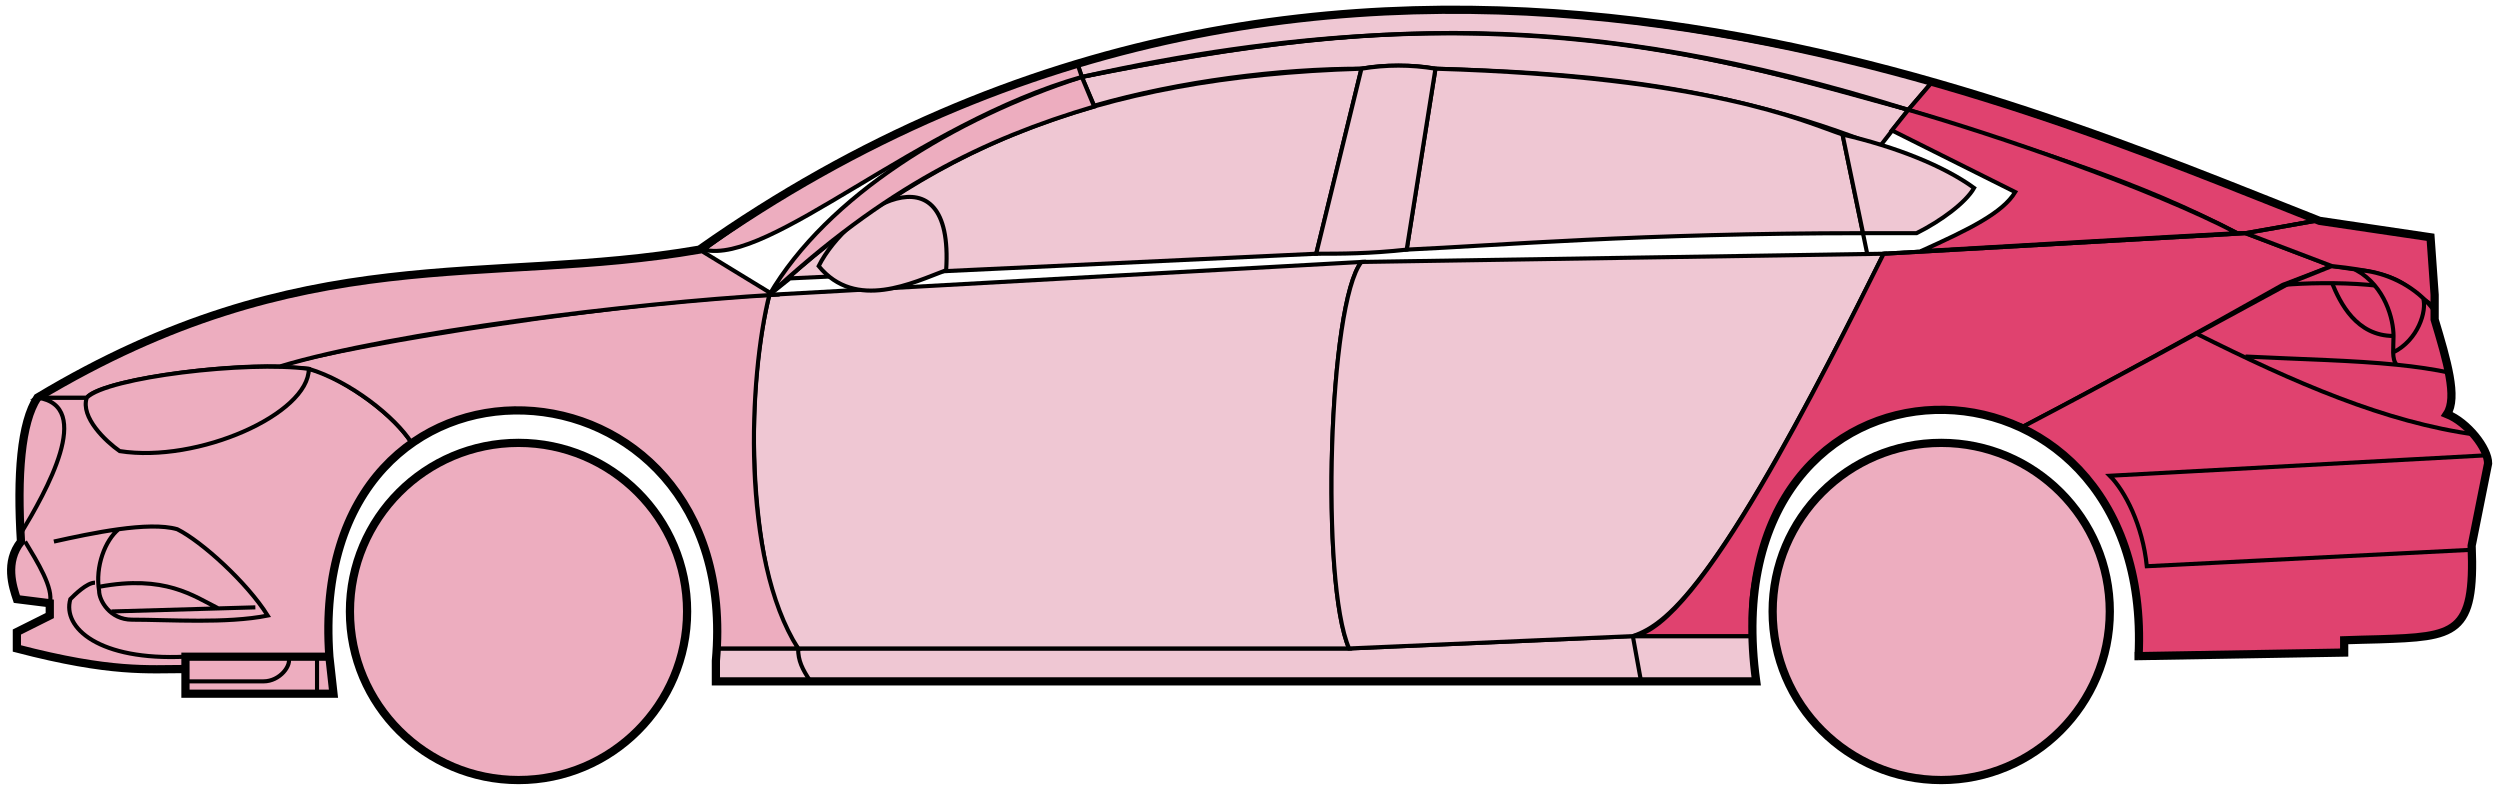 <svg width="304" height="96" viewBox="0 0 304 96" fill="none" xmlns="http://www.w3.org/2000/svg">
<circle cx="63.052" cy="74.353" r="20.5" fill="#EDADBF" stroke="black"/>
<circle cx="236.052" cy="74.353" r="20.5" fill="#EDADBF" stroke="black"/>
<path d="M133.05 12.853L131.55 9.353C171.55 1.353 193.05 1.854 232.05 13.354L228.55 17.854C208.55 9.853 190.55 8.853 174.55 8.353C172.05 7.853 168.05 7.853 165.55 8.353C155.55 8.353 143.55 9.853 133.05 12.853Z" fill="#EFC7D3" stroke="black" stroke-width="0.5"/>
<path d="M131.55 9.354L131.05 7.854C167.05 -3.146 199.55 0.853 235.05 9.854L232.05 13.354C192.05 0.854 166.05 2.354 131.55 9.354Z" fill="#EFC7D3" stroke="black" stroke-width="0.5"/>
<path d="M131.55 9.354C183.05 -2.147 211.55 7.854 232.05 13.354" stroke="black" stroke-width="0.5"/>
<path d="M171.052 30.354L174.552 8.354C208.052 9.354 219.552 14.854 224.052 16.354L226.535 28.354C199.544 28.354 182.049 29.854 171.052 30.354Z" fill="#EFC7D3"/>
<path d="M227.052 30.854L224.052 16.354C219.552 14.854 208.052 9.354 174.552 8.354L171.052 30.354C182.052 29.854 199.552 28.354 226.552 28.354" stroke="black" stroke-width="0.5"/>
<path d="M165.552 8.354C132.552 9.354 112.552 18.354 93.552 35.853L96.052 33.853L160.052 30.854L165.552 8.354Z" fill="#EFC7D3" stroke="black" stroke-width="0.5"/>
<path d="M240.05 22.854C236.383 20.187 230.55 17.854 224.05 16.354L226.55 28.354H233.05C236.05 26.854 239.05 24.622 240.05 22.854Z" fill="#EFC7D3" stroke="black" stroke-width="0.5"/>
<path d="M97.052 78.853H164.052L198.552 77.353H213.052L213.552 82.853H199.552H98.552H87.052V78.853H97.052Z" fill="#EFC7D3"/>
<path d="M97.052 78.853H164.052L198.552 77.353M97.052 78.853C97.052 80.353 97.552 81.353 98.552 82.853M97.052 78.853H87.052V82.853H98.552M198.552 77.353L199.552 82.853M198.552 77.353H213.052L213.552 82.853H199.552M199.552 82.853H98.552" stroke="black" stroke-width="0.5"/>
<path d="M97.051 78.853C92.552 74.353 89.552 52.353 93.551 35.853L165.552 31.854C161.552 36.853 160.552 70.853 164.052 78.853H97.051Z" fill="#EFC7D3" stroke="black" stroke-width="0.5"/>
<path d="M229.052 30.854L165.552 31.854C161.552 36.853 160.552 70.853 164.052 78.853L198.552 77.353C203.052 75.853 209.552 70.353 229.052 30.854Z" fill="#EFC7D3" stroke="black" stroke-width="0.5"/>
<path d="M171.052 30.354C166.552 30.854 163.052 30.854 160.052 30.854L165.552 8.354C168.552 7.854 171.552 7.854 174.552 8.354L171.052 30.354Z" fill="#EFC7D3" stroke="black" stroke-width="0.5"/>
<path d="M99.552 32.354C104.052 37.854 111.052 34.354 115.052 32.854C116.052 17.354 103.052 25.354 99.552 32.354Z" fill="#EFC7D3" stroke="black" stroke-width="0.5"/>
<path d="M235.05 9.854L232.05 13.354C249.05 18.854 259.55 21.854 272.05 28.354H273.55L281.55 26.854C266.55 20.354 259.05 17.854 235.05 9.854Z" fill="#E0426F" stroke="black" stroke-width="0.5"/>
<path d="M272.05 28.354C261.55 22.854 242.55 16.354 232.05 13.354L230.05 15.854L245.05 23.354C243.55 25.854 239.55 27.854 233.55 30.553C245.55 29.854 262.55 28.854 272.05 28.354Z" fill="#E0426F" stroke="black" stroke-width="0.5"/>
<path d="M277.552 34.654L283.55 32.353L273.051 28.354L229.051 30.854C221.551 45.853 206.551 76.353 198.551 77.353H213.051C211.551 66.353 221.051 42.853 246.052 51.853C256.552 46.353 266.552 40.853 277.552 34.654Z" fill="#E0426F" stroke="black" stroke-width="0.5"/>
<path d="M278.55 34.353C266.55 40.853 256.55 46.353 246.05 51.853C250.55 54.853 261.05 60.853 260.05 79.853L285.05 79.353V77.853C293.55 76.853 302.05 80.353 300.55 66.353L302.55 56.353C302.55 54.853 300.05 50.853 297.55 50.353C299.05 47.853 296.05 38.853 296.05 38.853V37.353L292.05 34.353L287.05 32.853L283.55 32.353L278.55 34.353Z" fill="#E0426F" stroke="black" stroke-width="0.5"/>
<path d="M281.55 26.854L273.05 28.354L283.55 32.353C293.05 33.353 292.049 34.853 296.044 37.274L295.55 28.854L281.55 26.854Z" fill="#E0426F"/>
<path d="M296.05 37.353L296.044 37.274M296.044 37.274L295.55 28.854L281.55 26.854L273.05 28.354L283.55 32.353C293.05 33.353 292.049 34.853 296.044 37.274Z" stroke="black" stroke-width="0.5"/>
<path d="M294.552 36.854C294.052 34.354 283.052 34.154 277.552 34.654" stroke="black" stroke-width="0.5"/>
<path d="M300.552 66.853L261.052 68.853C260.552 63.853 258.385 59.687 256.552 57.853L302.552 55.353M301.052 52.853C290.052 51.353 279.052 46.553 267.052 40.553M229.052 30.854L273.052 28.354L281.552 26.854" stroke="black" stroke-width="0.5"/>
<path d="M291.052 40.853C291.052 38.853 290.052 34.853 286.552 32.853C288.773 32.853 292.149 33.894 294.661 36.264C295.124 37.794 294.052 41.353 291.01 42.853C290.996 42.263 291.052 41.578 291.052 40.853Z" fill="#E0426F"/>
<path d="M273.052 43.353C280.047 43.703 286.064 43.808 291.445 44.353M298.052 45.353C295.949 44.903 293.756 44.588 291.445 44.353M296.052 37.853C295.634 37.268 295.165 36.739 294.661 36.264M291.445 44.353C291.119 44.009 291.025 43.486 291.01 42.853M291.01 42.853C290.996 42.263 291.052 41.578 291.052 40.853C291.052 38.853 290.052 34.853 286.552 32.853C288.773 32.853 292.149 33.894 294.661 36.264M291.01 42.853C294.052 41.353 295.124 37.794 294.661 36.264" stroke="black" stroke-width="0.5"/>
<path d="M291.052 40.853C286.552 40.853 284.552 36.853 283.552 34.353" stroke="black" stroke-width="0.5"/>
<path d="M133.05 12.954C119.55 16.953 107.55 22.854 93.55 35.853C100.55 23.854 116.05 14.354 131.55 9.354L133.05 12.954Z" fill="#EDADBF" stroke="black" stroke-width="0.5"/>
<path d="M131.55 9.354C111.55 15.028 93.55 32.353 85.55 30.354C98.55 20.854 114.55 12.354 131.05 7.854L131.55 9.354Z" fill="#EDADBF" stroke="black" stroke-width="0.5"/>
<path d="M10.55 48.353H4.55C2.05 52.353 2.05 62.353 2.55 65.853C1.05 66.853 1.05 71.353 2.05 72.853L6.05 73.353V74.853L2.05 76.853V78.853C6.05 79.853 14.55 81.853 22.55 81.353V79.853H40.05C39.384 71.353 41.05 60.853 50.05 53.853C47.55 49.853 40.55 45.353 37.55 44.853C27.55 43.853 12.55 46.353 10.55 48.353Z" fill="#EDADBF" stroke="black" stroke-width="0.5"/>
<path d="M93.552 35.853C75.718 36.687 44.052 41.553 33.552 44.553L37.552 44.853C42.552 46.353 48.052 50.687 50.052 53.853C63.051 44.353 88.551 51.353 87.051 78.853H97.051C90.051 67.853 91.051 45.853 93.552 35.853Z" fill="#EDADBF" stroke="black" stroke-width="0.5"/>
<path d="M10.55 48.354H4.55C37.05 28.854 59.05 34.853 85.05 30.354L94.05 35.853C77.05 36.853 48.05 40.353 34.05 44.553C26.05 44.353 12.05 46.353 10.55 48.354Z" fill="#EDADBF" stroke="black" stroke-width="0.5"/>
<path d="M37.551 44.854C30.051 43.853 13.051 45.853 10.551 48.354C9.751 50.754 12.885 53.687 14.551 54.853C24.051 56.353 37.551 50.353 37.551 44.854Z" fill="#EDADBF" stroke="black" stroke-width="0.5"/>
<path d="M4.551 48.353C11.55 49.353 5.551 59.853 2.55 64.853C2.05 57.853 2.55 52.353 4.551 48.353Z" fill="#EDADBF" stroke="black" stroke-width="0.5"/>
<path d="M22.55 84.353V79.853H40.05L40.55 84.353H22.55Z" fill="#EDADBF" stroke="black" stroke-width="0.5"/>
<path d="M3.052 65.853C4.552 68.353 6.552 71.52 6.052 73.353M22.552 79.853C12.052 80.353 7.552 76.353 8.552 72.853C9.052 72.353 10.552 70.853 11.552 70.853" stroke="black" stroke-width="0.5"/>
<path d="M32.552 74.853C30.052 70.853 24.552 65.854 21.552 64.354C19.802 63.854 17.177 63.979 14.427 64.354C12.802 65.687 11.552 68.853 12.052 71.853C12.052 73.02 13.359 75.353 16.052 75.353C20.552 75.353 27.552 75.853 32.552 74.853Z" fill="#EDADBF"/>
<path d="M6.552 65.854C8.802 65.354 11.677 64.729 14.427 64.354M14.427 64.354C17.177 63.979 19.802 63.854 21.552 64.354C24.552 65.854 30.052 70.853 32.552 74.853C27.552 75.853 20.552 75.353 16.052 75.353C13.359 75.353 12.052 73.02 12.052 71.853C11.552 68.853 12.802 65.687 14.427 64.354Z" stroke="black" stroke-width="0.5"/>
<path d="M12.052 71.354C20.052 69.854 23.552 72.482 26.552 73.982M13.552 74.354L31.052 73.854" stroke="black" stroke-width="0.5"/>
<path d="M22.55 82.853H32.05C34.05 82.853 35.55 80.853 35.05 79.853M38.55 79.853V84.353" stroke="black" stroke-width="0.5"/>
<path d="M22.552 81.354C18.052 81.354 13.552 81.854 2.052 78.854V76.854L6.052 74.854V73.354L2.052 72.854C1.551 71.353 0.551 68.353 2.551 65.853C2.051 57.853 2.551 51.353 4.552 48.353C37.052 28.854 59.052 34.854 85.052 30.354C163.052 -24.646 245.052 12.354 282.052 26.854L295.552 28.854L296.052 35.853V38.853C297.55 43.853 298.885 48.353 297.552 50.353C300.052 51.353 302.552 54.52 302.552 56.353L300.552 66.353C301.004 77.201 298.596 77.426 289.264 77.738C288.273 77.771 286.204 77.805 285.052 77.853V79.353L260.052 79.785M22.552 81.354V84.354H40.55L40.052 79.854M22.552 81.354V79.854H40.052M40.052 79.854C37.052 38.354 90.552 41.354 87.052 80.354V82.853H213.552C207.552 39.353 262.052 39.353 260.052 79.785M259.55 79.785H260.052" stroke="black"/>
</svg>
